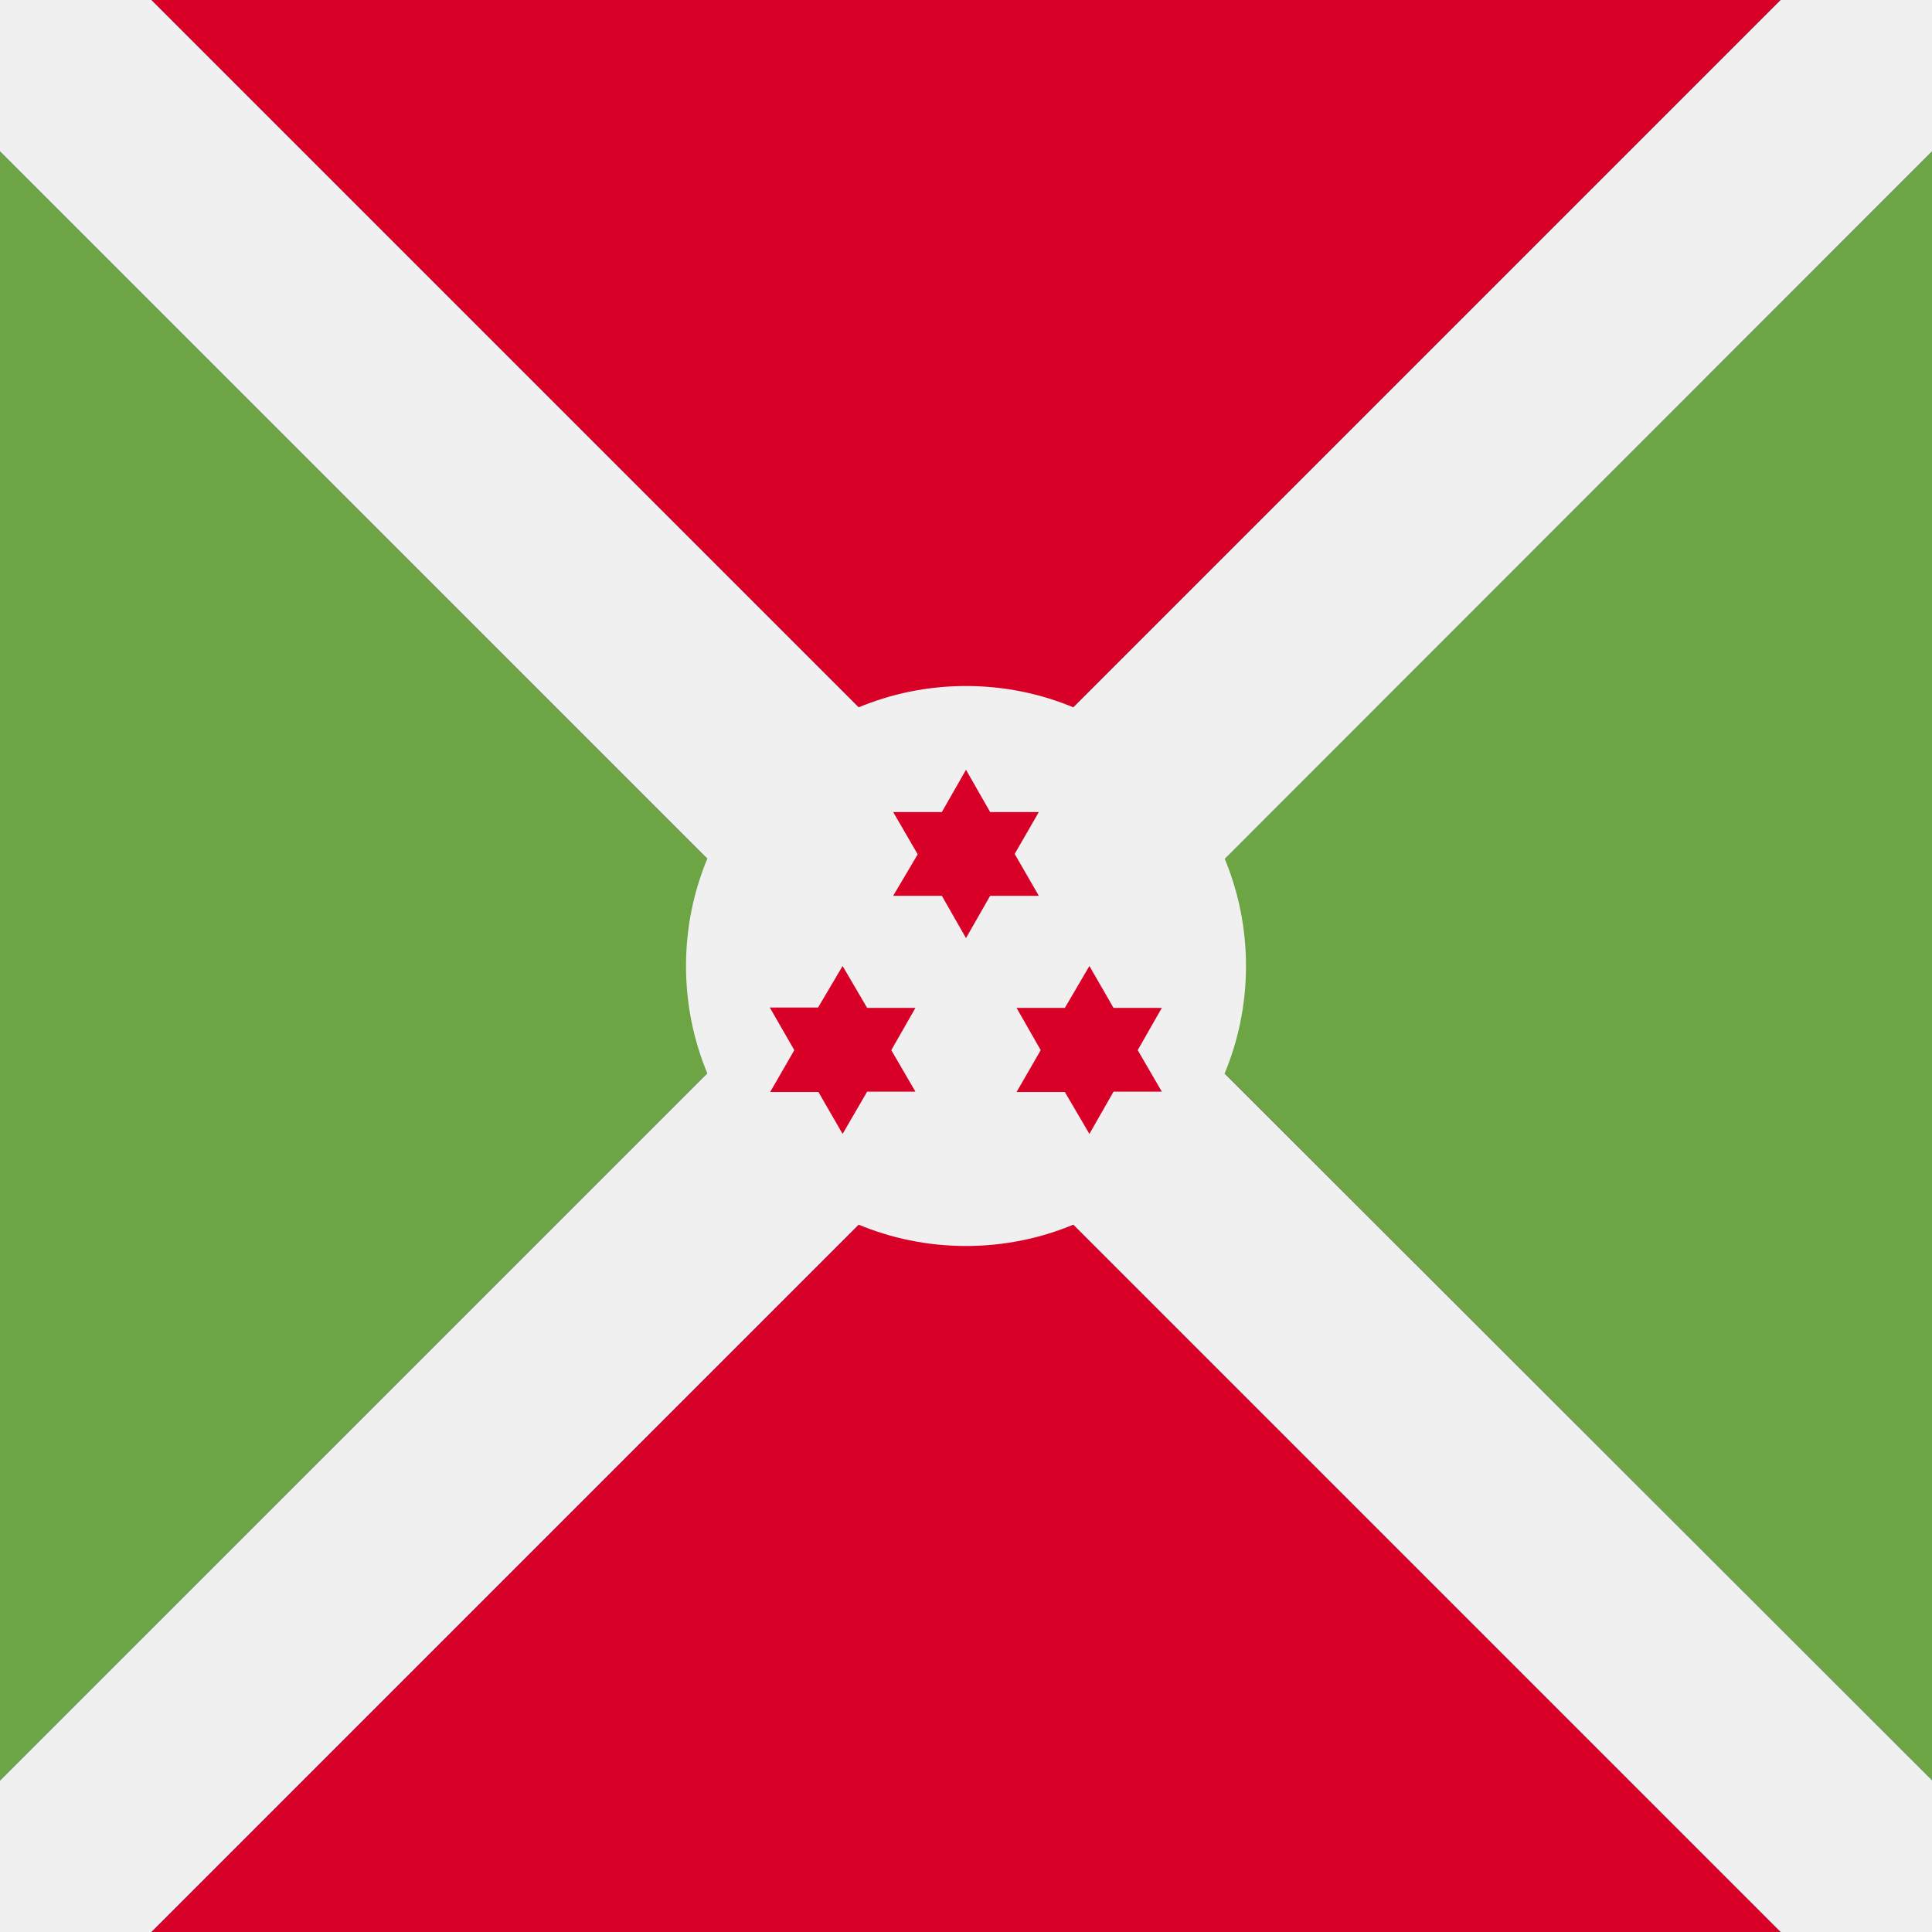 <svg xmlns="http://www.w3.org/2000/svg" viewBox="0 0 512 512">
  <path fill="#d80027" d="M0 0h512v512H0z"/>
  <g fill="#6da544">
    <path d="M215.9 256L0 472V40z"/>
    <path d="M512 40.1V472L296.1 256z"/>
  </g>
  <path fill="#0052b4" d="M512 40.1l-215.9 216L512 471.8V512h-40.1L256 296.1 40.1 512H0v-40.1L215.9 256 0 40.1V0h40.1L256 215.9 471.9 0H512z"/>
  <g fill="#f0f0f0">
    <path d="M512 40.1l-215.9 216L512 471.8V512h-40.1L256 296.1 40.1 512H0v-40.1L215.9 256 0 40.1V0h40.1L256 215.9 471.9 0H512z"/>
    <circle cx="256" cy="256" r="74.2"/>
  </g>
  <g fill="#d80027">
    <path d="M256 204l6.4 11.2h12.9l-6.4 11.1 6.4 11.1h-12.9l-6.4 11.2-6.4-11.2h-12.9l6.5-11-6.5-11.2h12.9z"/>
    <path d="M223.3 256l6.5 11.1h12.8l-6.4 11.2 6.4 11h-12.8l-6.5 11.2-6.4-11.1h-12.8l6.4-11.1L204 267h12.8z"/>
    <path d="M288.7 256l6.4 11.1h12.8l-6.4 11.2 6.4 11h-12.8l-6.4 11.2-6.5-11.1h-12.8l6.4-11.1-6.4-11.2h12.8z"/>
  </g>
</svg>
